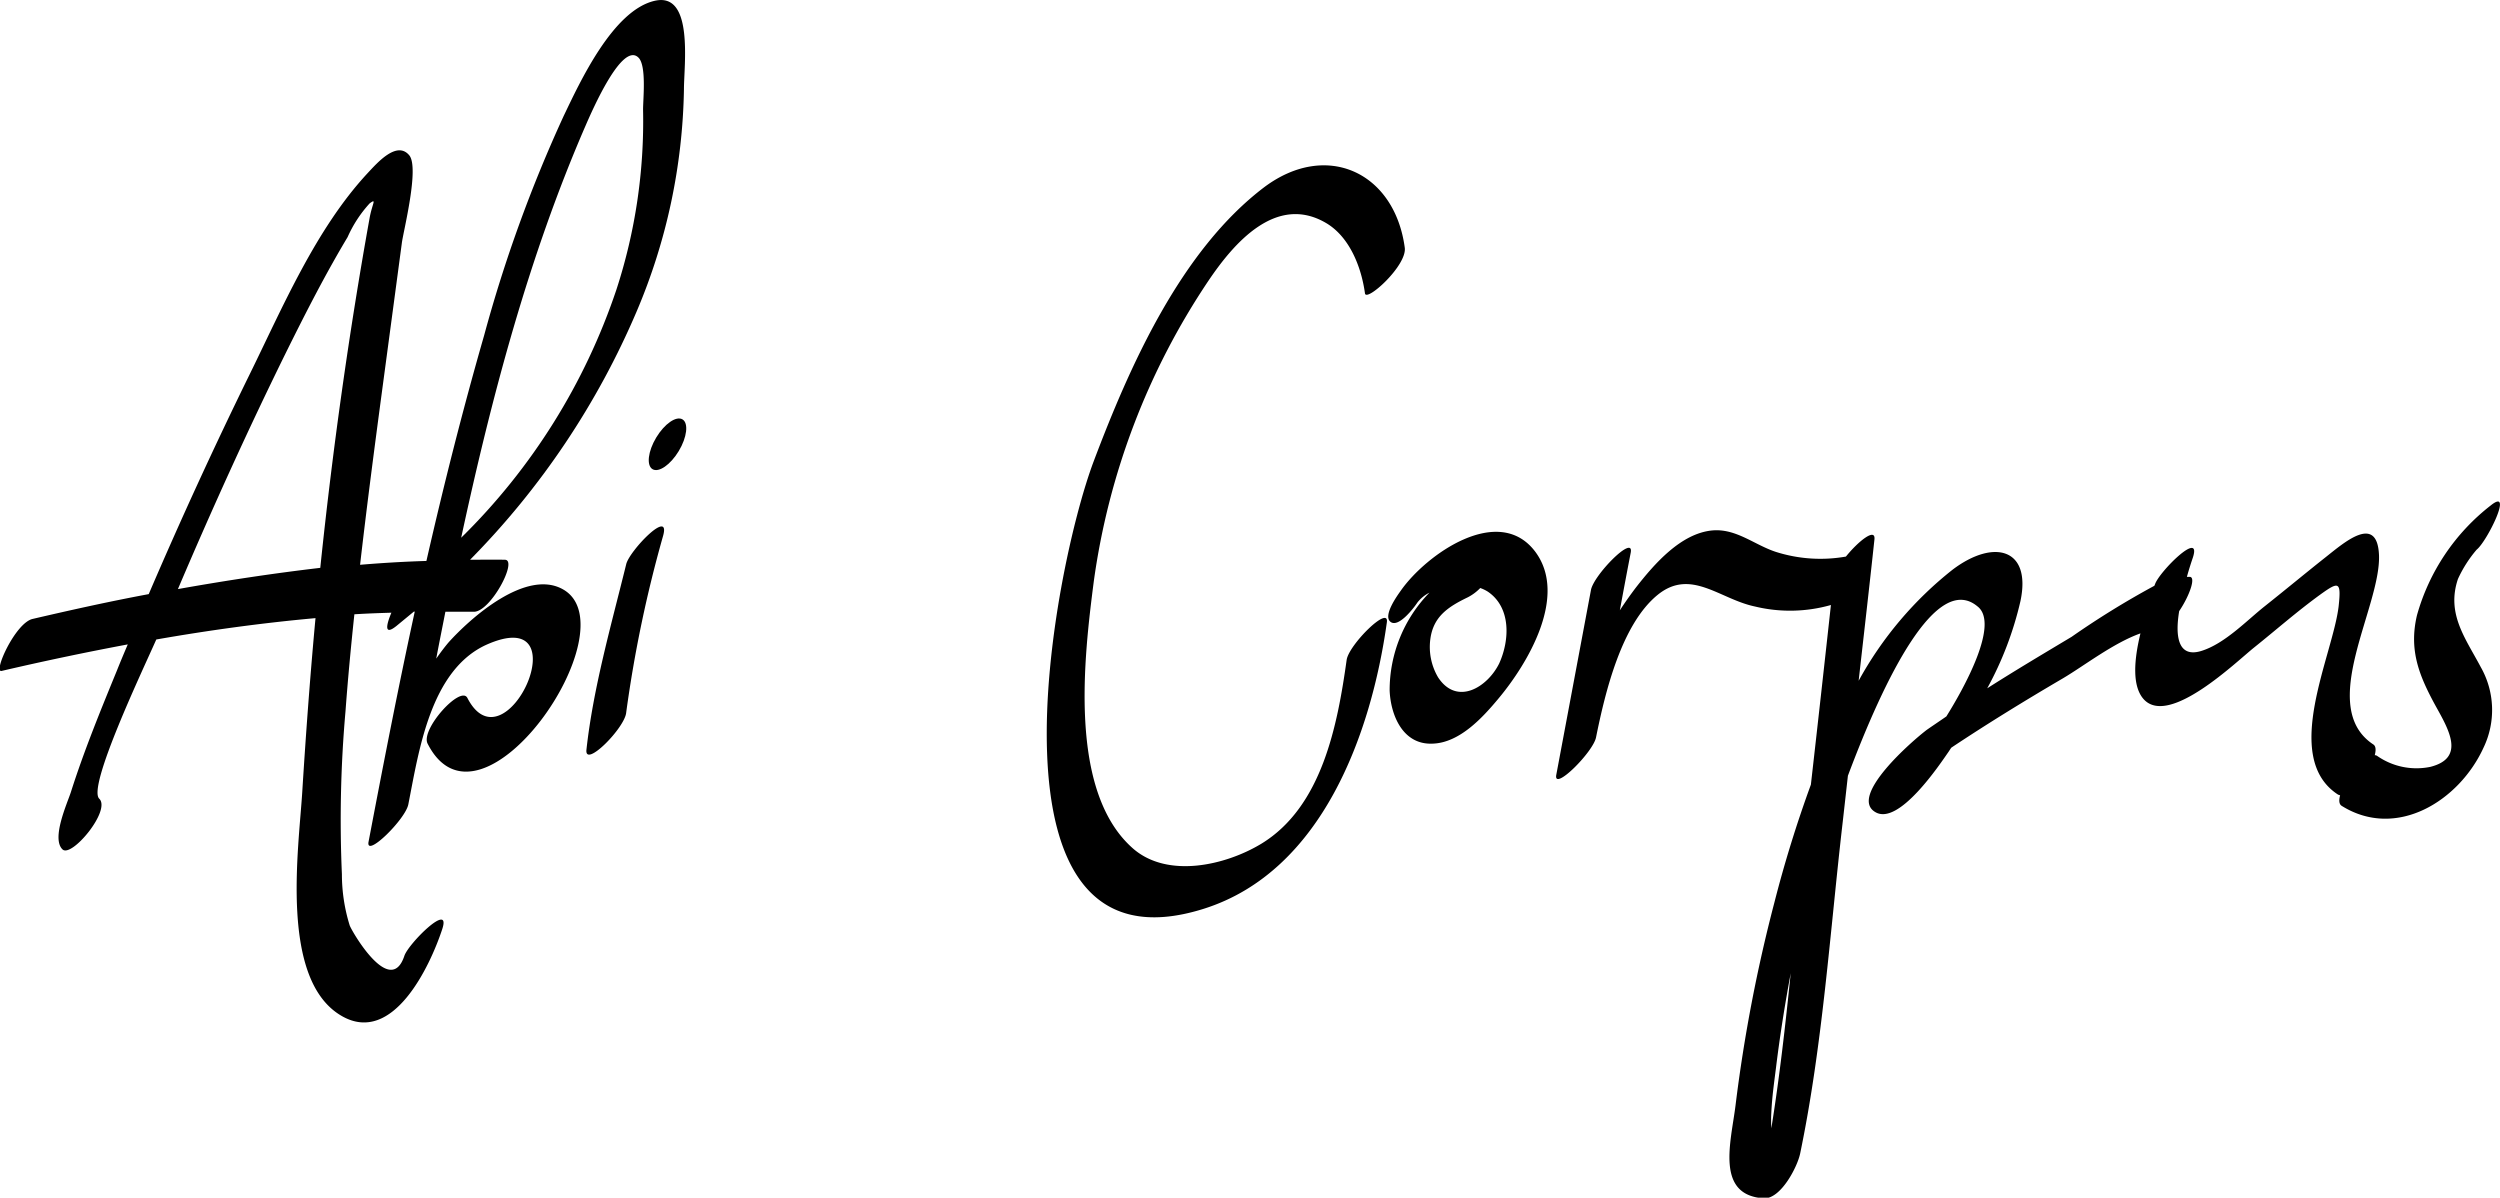 <svg xmlns="http://www.w3.org/2000/svg" viewBox="0 0 188.43 90.27"><title>Recurso 6</title><g id="Capa_2" data-name="Capa 2"><g id="Capa_1-2" data-name="Capa 1"><path d="M49.35.06c-3.16.72-5.64,6.13-6.86,8.67a105.75,105.75,0,0,0-6,16.55c-1.62,5.63-3.05,11.3-4.35,17-1.67.05-3.34.15-5,.29.5-4.36,1.07-8.71,1.65-13.06.5-3.73,1-7.47,1.5-11.21.11-.86,1.33-5.65.56-6.59-.94-1.14-2.43.58-3.16,1.36-3.9,4.21-6.39,10.1-8.89,15.18q-4,8.16-7.59,16.53c-3,.56-5.87,1.2-8.75,1.87-1.31.3-3,4.07-2.34,3.92,3.13-.73,6.31-1.4,9.51-2-.28.66-.56,1.32-.83,2-1.23,3-2.46,6-3.46,9.14-.28.86-1.48,3.49-.63,4.31.68.66,3.68-2.94,2.77-3.82s3.26-9.65,4.3-12c4-.7,8-1.25,12-1.61-.41,4.4-.73,8.79-1,13.12s-1.72,14.2,3,16.88c3.84,2.19,6.63-3.76,7.55-6.55.71-2.15-2.53,1.06-2.85,2-1.05,3.17-3.92-1.77-4.12-2.28a13,13,0,0,1-.59-3.87,93.06,93.06,0,0,1,.27-12.27c.18-2.44.41-4.88.67-7.32.93-.06,1.86-.09,2.79-.12-.42,1-.53,1.73.38,1l1.31-1.08h.07C30,51.89,28.88,57.67,27.78,63.44c-.25,1.29,2.81-1.71,3-2.83.79-4,1.65-10.06,5.85-12,7.29-3.28,1.49,9.61-1.4,4-.5-1-3.55,2.37-3,3.44,4,7.89,15.35-8.68,10.22-11.62-2.79-1.6-7,2.16-8.65,4-.33.39-.63.8-.92,1.21.22-1.17.46-2.35.69-3.53.72,0,1.44,0,2.15,0,1.26,0,3.33-3.9,2.34-3.92s-1.75,0-2.63,0A60.22,60.22,0,0,0,48,23.44a44.6,44.6,0,0,0,3.55-16.7C51.55,4.9,52.3-.62,49.35.06ZM13.41,44.4c2.58-6.06,5.3-12.06,8.23-18,1.43-2.88,2.9-5.76,4.56-8.53a9.44,9.44,0,0,1,1.66-2.54c.56-.41.2,0,0,1.09-1.55,8.62-2.8,17.51-3.72,26.38C20.56,43.22,17,43.76,13.41,44.4ZM48.47,8.29a41,41,0,0,1-2,13.51A47.29,47.29,0,0,1,34.76,40.53c2.29-10.62,5.09-21.18,9.35-31,.59-1.36,2.78-6.36,4-5.2C48.75,4.92,48.46,7.52,48.47,8.29Z"/><path d="M47.2,42.52c-1.13,4.6-2.49,9.33-3,14-.13,1.4,2.92-1.68,3-2.83a96,96,0,0,1,2.77-13.27C50.6,38.23,47.45,41.5,47.2,42.52Z"/><path d="M101.5,49.74c-.69,4.91-1.85,11.07-6.44,13.86-2.7,1.63-7.08,2.64-9.69.33-4.88-4.32-3.66-14.43-2.93-20.1a53.78,53.78,0,0,1,8.65-22.68c1.89-2.8,5.09-6.56,8.86-4.34,1.78,1.05,2.66,3.33,2.93,5.3.09.69,3.18-2.09,3-3.44C105.12,13,100,10.59,95.3,14.1,89,18.87,85.14,27.6,82.43,34.78,79.37,42.91,73.36,74,90.75,68.49c8.92-2.83,12.61-13.23,13.78-21.58C104.72,45.57,101.66,48.6,101.5,49.74Z"/><path d="M105.58,44.52c-.27.38-1.38,1.91-.76,2.36s1.8-1.14,2-1.45a2.66,2.66,0,0,1,.92-.76,10.53,10.53,0,0,0-3,7.38c.08,1.87,1,4.09,3.22,4,2.06-.05,3.82-2,5-3.42,2.18-2.61,5.21-7.67,2.79-11C113,37.88,107.49,41.79,105.58,44.52ZM113,50c-.89,1.81-3.19,3.22-4.61,1.05a4.51,4.51,0,0,1-.58-2.9c.23-1.69,1.35-2.42,2.82-3.13a3.59,3.59,0,0,0,.94-.7,2.84,2.84,0,0,1,.58.28C113.89,45.79,113.8,48.23,113,50Z"/><ellipse cx="50.31" cy="33.48" rx="2.19" ry="0.99" transform="translate(-4.33 59.3) rotate(-58.93)"/><path d="M185.26,43.64a9.35,9.35,0,0,1,1.41-2.21c.79-.63,2.81-4.74,1.07-3.34a15.89,15.89,0,0,0-5.57,8.29c-.62,2.64.17,4.56,1.41,6.83,1,1.8,2.25,3.92-.4,4.59a5.17,5.17,0,0,1-4-.82.33.33,0,0,0-.19-.06c.1-.38.09-.68-.11-.81-4.29-2.84.59-10.35.43-14.28-.14-3.12-2.62-.94-4,.15s-3.07,2.49-4.62,3.72c-1.37,1.09-3,2.81-4.76,3.36s-2-1.08-1.68-3c.78-1.15,1.3-2.62.77-2.58l-.19,0c.17-.61.34-1.13.45-1.45.7-2.16-2.53,1.06-2.85,2l-.05.12A64.4,64.4,0,0,0,156.14,48c-2.12,1.27-4.26,2.54-6.36,3.88a25.55,25.55,0,0,0,2.5-6.55c.86-4-2-4.74-5.1-2.4a27.52,27.52,0,0,0-7.09,8.38c.4-3.55.81-7.1,1.19-10.65.1-.92-1.22.14-2.15,1.29a11.08,11.08,0,0,1-5.27-.35c-1.63-.53-3-1.78-4.8-1.62-2.37.22-4.37,2.53-5.74,4.28q-.64.84-1.23,1.74c.27-1.45.54-2.9.82-4.34s-2.82,1.7-3,2.83l-2.61,13.91c-.24,1.3,2.81-1.74,3-2.84.68-3.36,1.91-8.52,4.66-10.74,2.49-2,4.65.33,7.3.89A11.25,11.25,0,0,0,138,45.6q-.74,6.76-1.51,13.54a92.72,92.72,0,0,0-2.76,8.92,116.36,116.36,0,0,0-2.92,15.26c-.34,2.75-1.55,6.81,2.18,7,1.26,0,2.48-2.37,2.69-3.37,1.7-8.18,2.25-16.72,3.21-25l.39-3.48c2.78-7.41,6.67-15.33,9.76-12.77C150.75,47,148,51.92,146.7,54c-.49.34-1,.68-1.46,1-1.09.82-5.9,5-3.91,6.2,1.78,1.1,4.92-3.65,5.56-4.57.06-.09.12-.19.19-.28,2.75-1.83,5.57-3.56,8.42-5.23,1.59-.94,3.8-2.66,5.83-3.38-.47,1.93-.67,4,.28,5,1.93,2,6.92-2.84,8.28-3.93,1.65-1.32,3.25-2.73,5-4,1.39-1,1.58-1,1.38.87-.43,3.72-4.34,11.37-.08,14.19a.49.49,0,0,0,.19.07c-.1.37-.09.67.12.8,4.13,2.58,8.86-.38,10.69-4.39a6.55,6.55,0,0,0-.21-6.07C185.82,48.09,184.38,46.26,185.26,43.64ZM133.51,83.83c.05-1.12.21-2.24.35-3.35.29-2.38.67-4.76,1.11-7.13-.4,3.91-.84,7.83-1.46,11.69A9.7,9.7,0,0,1,133.51,83.83Z"/></g></g></svg>
